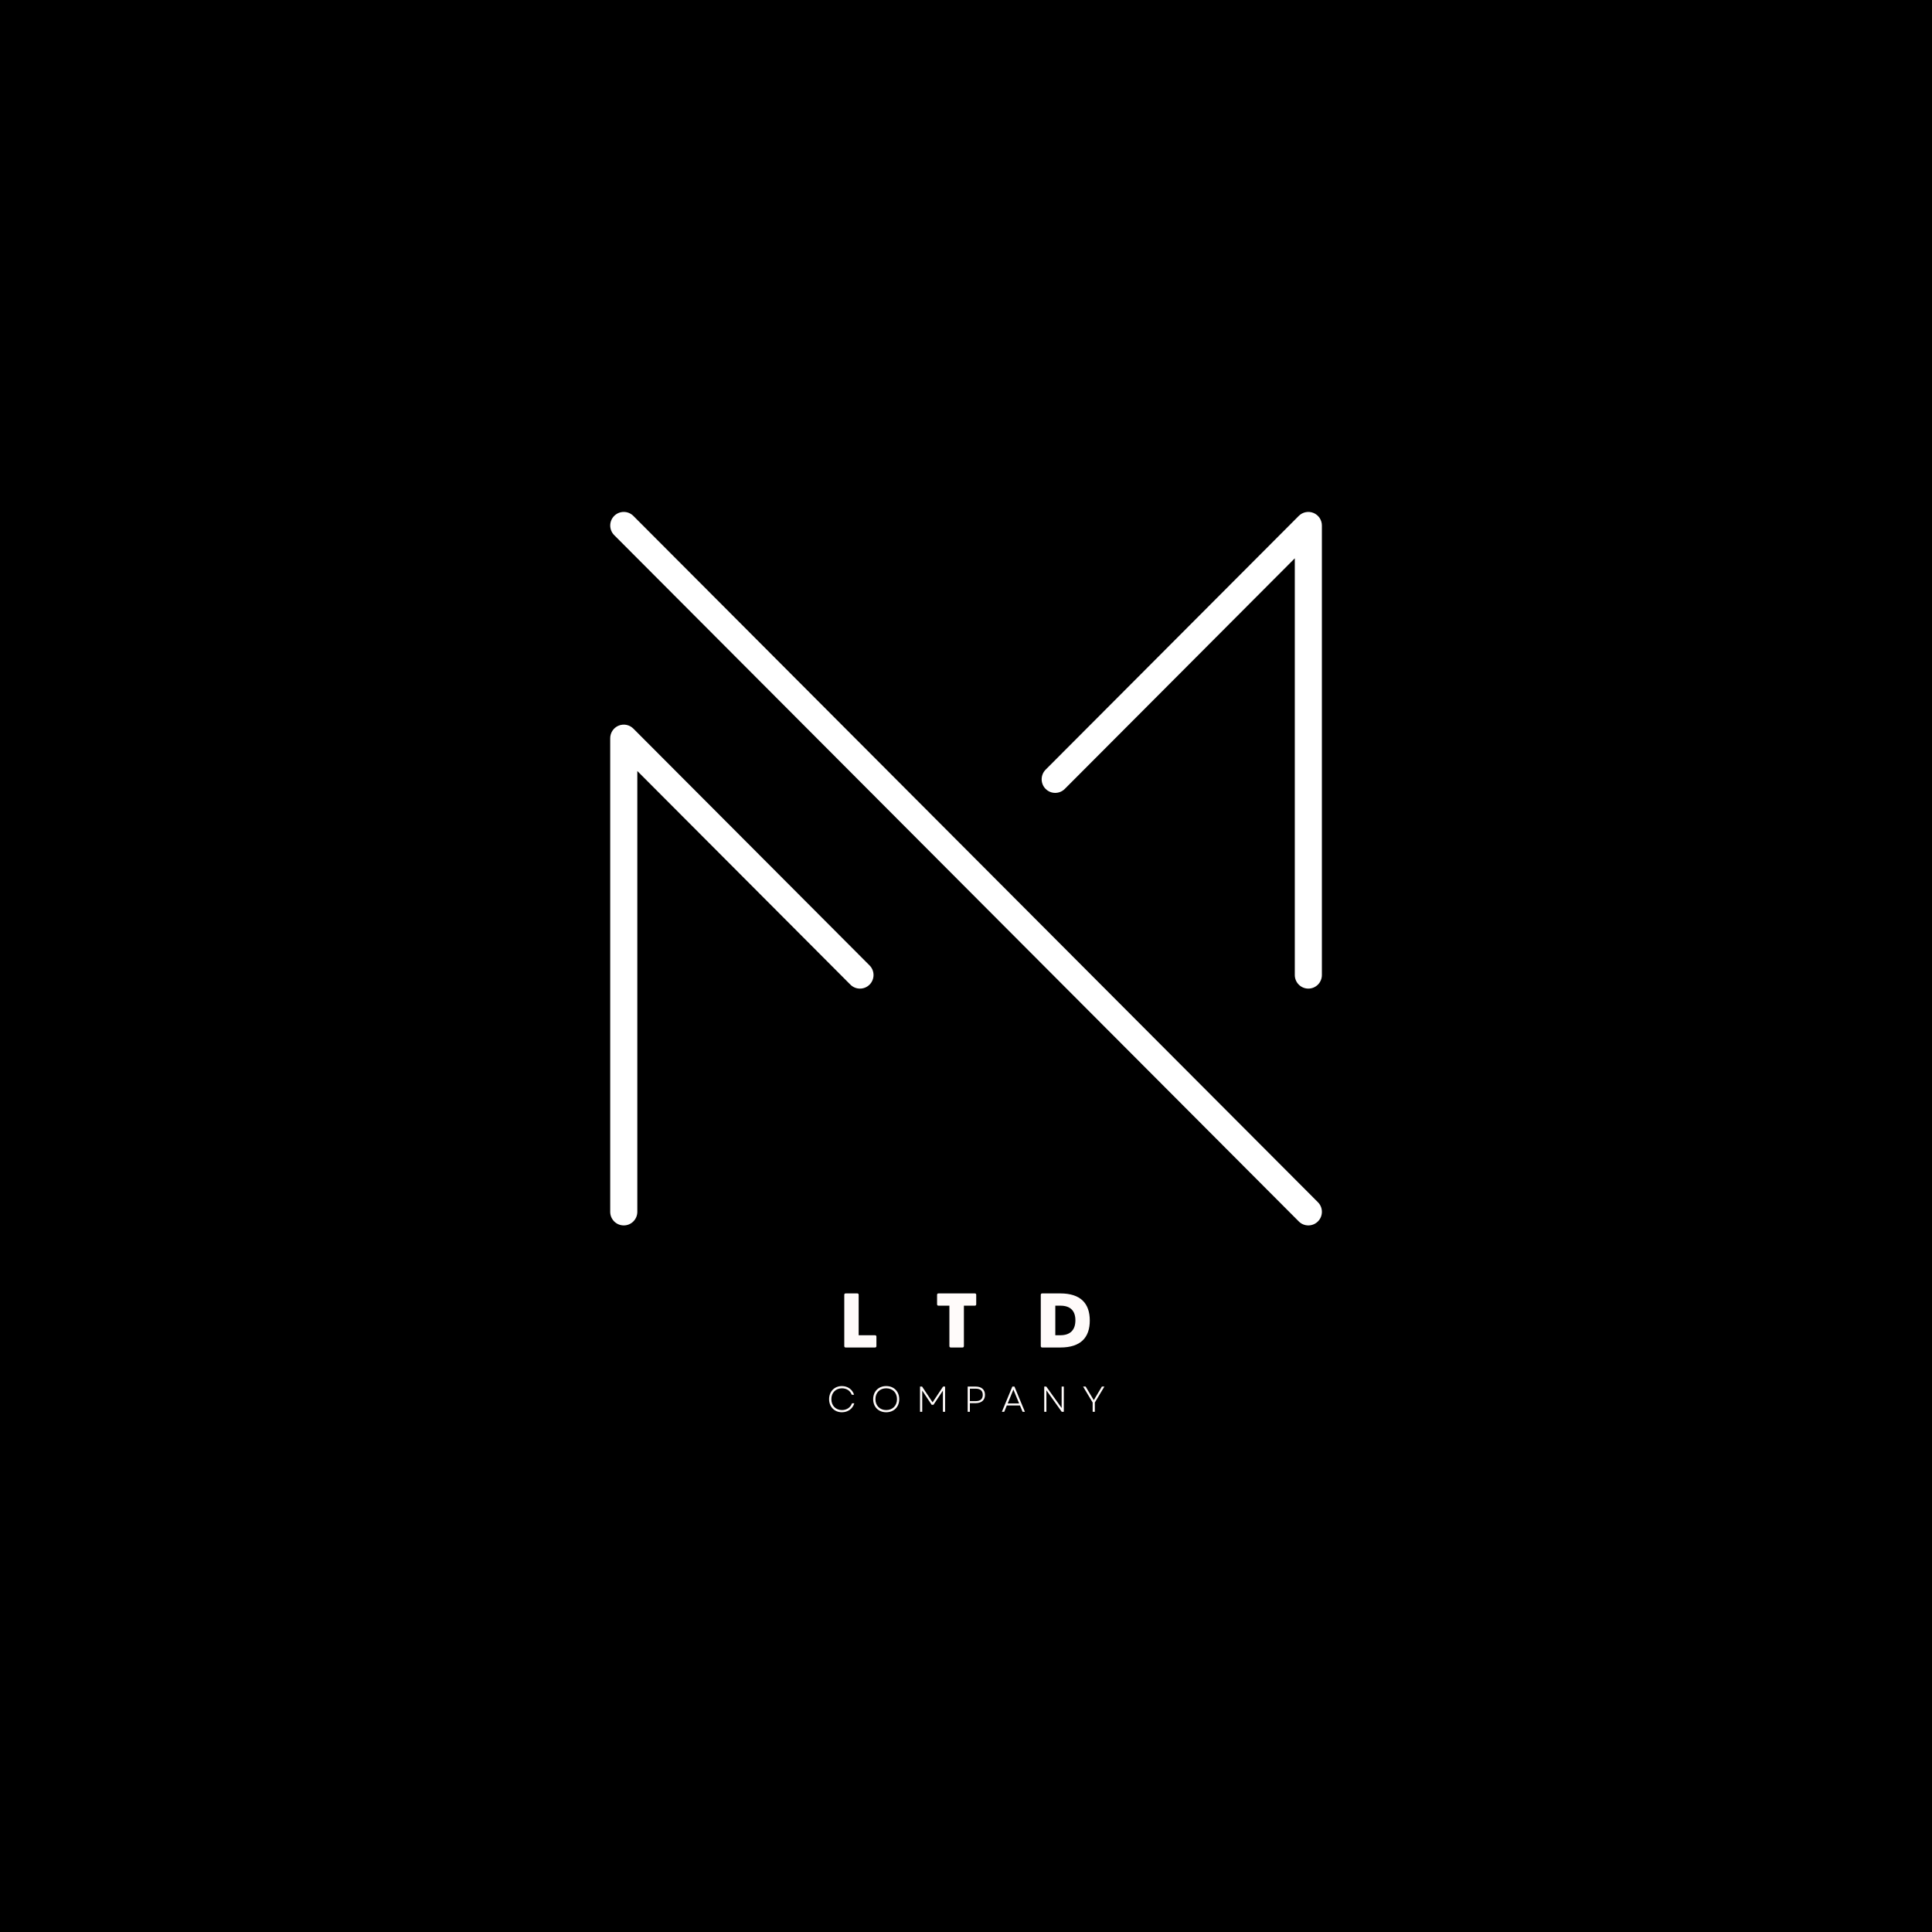 <svg xmlns="http://www.w3.org/2000/svg" xmlns:xlink="http://www.w3.org/1999/xlink" width="500" zoomAndPan="magnify" viewBox="0 0 375 375" height="500" preserveAspectRatio="xMidYMid meet" version="1.0"><defs><g/><clipPath id="1e051cb383"><path d="M 118.129 99.102 L 256.879 99.102 L 256.879 237.852 L 118.129 237.852 Z M 118.129 99.102 " clip-rule="nonzero"/></clipPath></defs><rect x="-37.5" width="450" fill="#ffffff" y="-37.5" height="450" fill-opacity="1"/><rect x="-37.5" width="450" fill="#ffffff" y="-37.5" height="450" fill-opacity="1"/><rect x="-37.5" width="450" fill="#000000" y="-37.5" height="450" fill-opacity="1"/><g clip-path="url(#1e051cb383)"><path fill="#ffffff" d="M 253.949 191.887 C 252.496 191.887 251.32 190.707 251.32 189.25 L 251.32 108.367 L 206.676 153.125 C 205.645 154.156 203.98 154.156 202.953 153.125 C 201.93 152.094 201.93 150.426 202.953 149.395 L 252.09 100.137 C 252.84 99.383 253.973 99.156 254.957 99.566 C 255.938 99.973 256.578 100.934 256.578 102 L 256.578 189.25 C 256.578 190.707 255.402 191.887 253.949 191.887 Z M 121.074 237.852 C 119.621 237.852 118.441 236.672 118.441 235.215 L 118.441 143.289 C 118.441 142.223 119.082 141.258 120.066 140.852 C 121.051 140.441 122.18 140.668 122.934 141.422 L 168.781 187.387 C 169.809 188.418 169.809 190.086 168.781 191.117 C 167.754 192.145 166.086 192.145 165.059 191.117 L 123.703 149.652 L 123.703 235.215 C 123.703 236.672 122.523 237.852 121.074 237.852 Z M 253.949 237.852 C 253.277 237.852 252.602 237.594 252.09 237.078 L 119.215 103.867 C 118.188 102.836 118.188 101.168 119.215 100.137 C 120.242 99.109 121.906 99.109 122.934 100.137 L 255.809 233.352 C 256.836 234.379 256.836 236.051 255.809 237.078 C 255.293 237.594 254.621 237.852 253.949 237.852 " fill-opacity="1" fill-rule="nonzero"/></g><g fill="#fffbfa" fill-opacity="1"><g transform="translate(162.834, 261.548)"><g><path d="M 6.996 0 C 7.184 0 7.277 -0.094 7.277 -0.281 L 7.277 -2.098 C 7.277 -2.281 7.184 -2.379 6.996 -2.379 L 3.832 -2.379 L 3.832 -10.215 C 3.832 -10.402 3.738 -10.496 3.555 -10.496 L 1.32 -10.496 C 1.133 -10.496 1.039 -10.402 1.039 -10.215 L 1.039 -0.281 C 1.039 -0.094 1.133 0 1.32 0 Z M 6.996 0 "/></g></g></g><g fill="#fffbfa" fill-opacity="1"><g transform="translate(181.605, 261.548)"><g><path d="M 5.207 0 C 5.387 0 5.488 -0.094 5.488 -0.281 L 5.488 -8.117 L 7.598 -8.117 C 7.785 -8.117 7.879 -8.215 7.879 -8.398 L 7.879 -10.215 C 7.879 -10.402 7.785 -10.496 7.598 -10.496 L 0.559 -10.496 C 0.375 -10.496 0.281 -10.402 0.281 -10.215 L 0.281 -8.398 C 0.281 -8.215 0.375 -8.117 0.559 -8.117 L 2.672 -8.117 L 2.672 -0.281 C 2.672 -0.094 2.773 0 2.953 0 Z M 5.207 0 "/></g></g></g><g fill="#fffbfa" fill-opacity="1"><g transform="translate(200.976, 261.548)"><g><path d="M 4.832 0 C 8.816 0 10.551 -1.961 10.551 -5.234 C 10.551 -8.562 8.762 -10.496 4.832 -10.496 L 1.32 -10.496 C 1.133 -10.496 1.039 -10.402 1.039 -10.215 L 1.039 -0.281 C 1.039 -0.094 1.133 0 1.32 0 Z M 3.859 -8.117 L 4.844 -8.117 C 6.812 -8.117 7.758 -7.094 7.758 -5.277 C 7.758 -3.457 6.812 -2.379 4.844 -2.379 L 3.859 -2.379 Z M 3.859 -8.117 "/></g></g></g><g fill="#fffbfa" fill-opacity="1"><g transform="translate(160.48, 274.03)"><g><path d="M 2.934 0.09 C 4.09 0.09 5.031 -0.59 5.336 -1.645 L 4.887 -1.645 C 4.613 -0.832 3.855 -0.336 2.941 -0.336 C 1.742 -0.336 0.883 -1.195 0.883 -2.449 C 0.883 -3.703 1.742 -4.562 2.941 -4.562 C 3.836 -4.562 4.562 -4.09 4.844 -3.312 L 5.293 -3.312 C 4.969 -4.34 4.055 -4.992 2.934 -4.992 C 1.492 -4.992 0.449 -3.941 0.449 -2.449 C 0.449 -0.961 1.492 0.09 2.934 0.09 Z M 2.934 0.09 "/></g></g></g><g fill="#fffbfa" fill-opacity="1"><g transform="translate(169.034, 274.03)"><g><path d="M 2.977 0.09 C 4.473 0.09 5.504 -0.953 5.504 -2.449 C 5.504 -3.949 4.473 -4.992 2.977 -4.992 C 1.484 -4.992 0.449 -3.949 0.449 -2.449 C 0.449 -0.953 1.484 0.09 2.977 0.09 Z M 0.883 -2.449 C 0.883 -3.711 1.734 -4.562 2.977 -4.562 C 4.223 -4.562 5.074 -3.711 5.074 -2.449 C 5.074 -1.195 4.223 -0.336 2.977 -0.336 C 1.734 -0.336 0.883 -1.195 0.883 -2.449 Z M 0.883 -2.449 "/></g></g></g><g fill="#fffbfa" fill-opacity="1"><g transform="translate(177.785, 274.03)"><g><path d="M 0.793 0 L 1.219 0 L 1.219 -4.117 L 3.051 -1.363 L 3.402 -1.363 L 5.234 -4.117 L 5.234 0 L 5.656 0 L 5.656 -4.898 L 5.266 -4.898 L 3.227 -1.836 L 1.191 -4.898 L 0.793 -4.898 Z M 0.793 0 "/></g></g></g><g fill="#fffbfa" fill-opacity="1"><g transform="translate(187.032, 274.03)"><g><path d="M 0.793 0 L 1.219 0 L 1.219 -1.68 L 2.344 -1.68 C 3.48 -1.68 4.152 -2.273 4.152 -3.289 C 4.152 -4.305 3.48 -4.898 2.344 -4.898 L 0.793 -4.898 Z M 1.219 -2.07 L 1.219 -4.492 L 2.34 -4.492 C 3.254 -4.492 3.723 -4.082 3.723 -3.281 C 3.723 -2.484 3.254 -2.07 2.34 -2.07 Z M 1.219 -2.07 "/></g></g></g><g fill="#fffbfa" fill-opacity="1"><g transform="translate(194.312, 274.03)"><g><path d="M 0.152 0 L 0.609 0 L 1.113 -1.23 L 3.66 -1.23 L 4.172 0 L 4.621 0 L 2.59 -4.898 L 2.184 -4.898 Z M 1.281 -1.625 L 2.387 -4.32 L 3.5 -1.625 Z M 1.281 -1.625 "/></g></g></g><g fill="#fffbfa" fill-opacity="1"><g transform="translate(201.893, 274.03)"><g><path d="M 0.793 0 L 1.211 0 L 1.211 -4.172 L 4.191 0 L 4.594 0 L 4.594 -4.898 L 4.172 -4.898 L 4.172 -0.734 L 1.191 -4.898 L 0.793 -4.898 Z M 0.793 0 "/></g></g></g><g fill="#fffbfa" fill-opacity="1"><g transform="translate(210.076, 274.03)"><g><path d="M 2.008 0 L 2.43 0 L 2.43 -1.812 L 4.285 -4.898 L 3.801 -4.898 L 2.227 -2.254 L 0.645 -4.898 L 0.152 -4.898 L 2.008 -1.801 Z M 2.008 0 "/></g></g></g></svg>